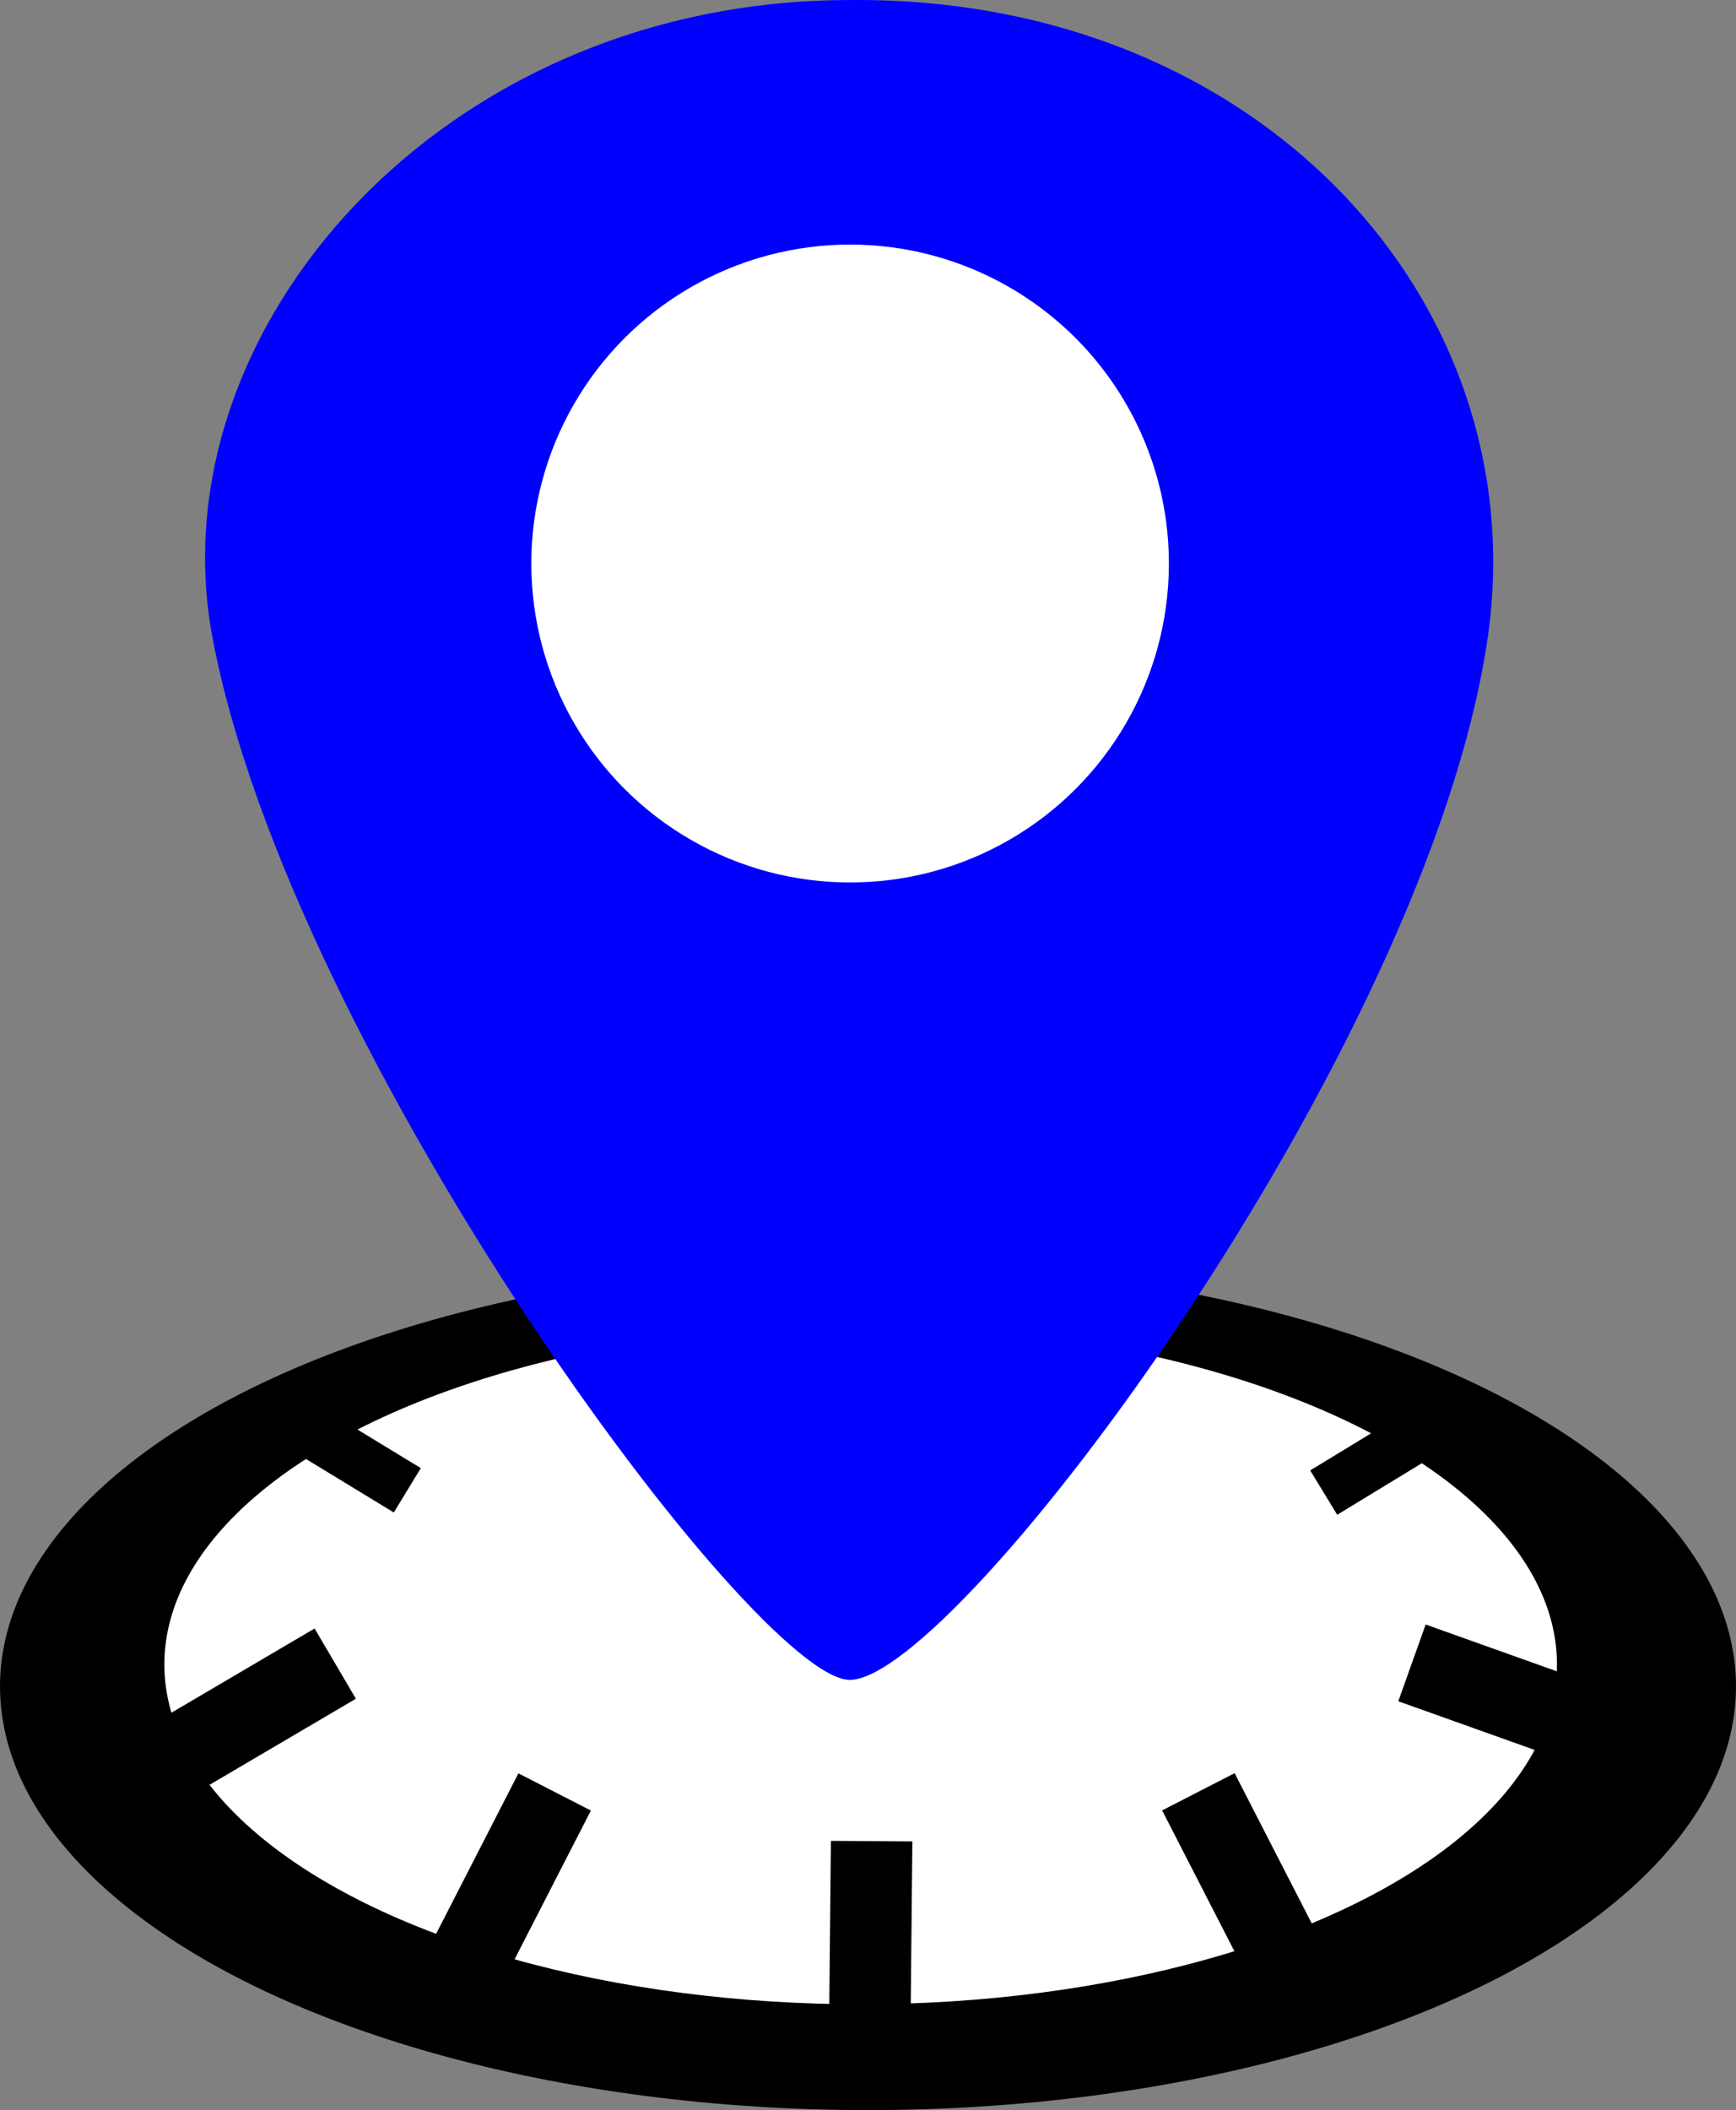 <?xml version="1.0" encoding="UTF-8" standalone="no"?>
<!-- Created with Inkscape (http://www.inkscape.org/) -->

<svg
   width="163.368mm"
   height="198.469mm"
   viewBox="0 0 163.368 198.469"
   version="1.1"
   id="svg5"
   inkscape:version="1.2.1 (9c6d41e410, 2022-07-14)"
   sodipodi:docname="icon.svg"
   xmlns:inkscape="http://www.inkscape.org/namespaces/inkscape"
   xmlns:sodipodi="http://sodipodi.sourceforge.net/DTD/sodipodi-0.dtd"
   xmlns="http://www.w3.org/2000/svg"
   xmlns:svg="http://www.w3.org/2000/svg">
  <rect x="0" y="0" width="163.368" height="198.469" fill="#808080" stroke="none"/>
  <sodipodi:namedview
     id="namedview7"
     pagecolor="#ffffff"
     bordercolor="#000000"
     borderopacity="0.25"
     inkscape:showpageshadow="2"
     inkscape:pageopacity="0.0"
     inkscape:pagecheckerboard="0"
     inkscape:deskcolor="#d1d1d1"
     inkscape:document-units="mm"
     showgrid="false"
     inkscape:zoom="0.73851712"
     inkscape:cx="163.84183"
     inkscape:cy="663.49173"
     inkscape:window-width="1920"
     inkscape:window-height="1009"
     inkscape:window-x="-8"
     inkscape:window-y="-8"
     inkscape:window-maximized="1"
     inkscape:current-layer="layer1" />
  <defs
     id="defs2" />
  <g
     inkscape:label="Layer 1"
     inkscape:groupmode="layer"
     id="layer1"
     transform="translate(-20,-40)">
    <ellipse
       style="fill:#000000;stroke-width:0.42"
       id="path425"
       cx="101.684"
       cy="198.623"
       rx="81.684"
       ry="39.846"
       inkscape:export-filename="icon.svg"
       inkscape:export-xdpi="120"
       inkscape:export-ydpi="120" />
    <ellipse
       style="fill:#ffffff;stroke-width:0.337"
       id="path425-5"
       cx="100.994"
       cy="196.552"
       rx="65.526"
       ry="31.964"
       inkscape:export-filename="icon.svg"
       inkscape:export-xdpi="2.7985914"
       inkscape:export-ydpi="2.7985914" />
    <path
       style="opacity:1;fill:#0000ff;stroke-width:0.292"
       d="m 100,198.003 c -8.854,0.115 -52.647,-59.099 -60,-98 -5.458,-28.875 21.485,-60 60,-60 38.515,-0.358 64.576,28.444 60,60 -5.629,38.815 -49.887,97.868 -60,98 z"
       id="path113"
       sodipodi:nodetypes="sscss"
       inkscape:export-filename="icon.svg"
       inkscape:export-xdpi="15.357546"
       inkscape:export-ydpi="15.357546" />
    <circle
       style="fill:#ffffff;stroke-width:0.387"
       id="path371"
       cx="100"
       cy="93.003"
       r="30" />
    <rect
       style="fill:#000000;stroke-width:0.263"
       id="rect554"
       width="7.665"
       height="24.782"
       x="191.662"
       y="55.146"
       ry="0"
       transform="rotate(59.546)" />
    <rect
       style="fill:#000000;stroke-width:0.168"
       id="rect554-11"
       width="4.886"
       height="15.797"
       x="121.121"
       y="-143.515"
       ry="0"
       transform="rotate(121.333)" />
    <rect
       style="fill:#000000;stroke-width:0.168"
       id="rect554-11-8"
       width="4.886"
       height="15.797"
       x="226.85"
       y="29.668"
       ry="0"
       transform="matrix(0.52,0.854,0.854,-0.52,0,0)" />
    <rect
       style="fill:#000000;stroke-width:0.263"
       id="rect554-1"
       width="7.665"
       height="24.782"
       x="155.606"
       y="152.586"
       ry="0"
       transform="rotate(27.163)" />
    <rect
       style="fill:#000000;stroke-width:0.263"
       id="rect554-5"
       width="7.665"
       height="24.782"
       x="129.781"
       y="209.946"
       ry="0"
       transform="matrix(-0.336,0.942,0.942,0.336,0,0)" />
    <rect
       style="fill:#000000;stroke-width:0.263"
       id="rect554-1-0"
       width="7.665"
       height="24.782"
       x="-26.682"
       y="246.035"
       ry="0"
       transform="matrix(-0.89,0.457,0.457,0.89,0,0)" />
    <rect
       style="fill:#000000;stroke-width:0.236"
       id="rect554-1-6"
       width="7.664"
       height="19.981"
       x="100.32"
       y="212.442"
       ry="0"
       transform="matrix(1,0.007,-0.01,1,0,0)" />
  </g>
</svg>
